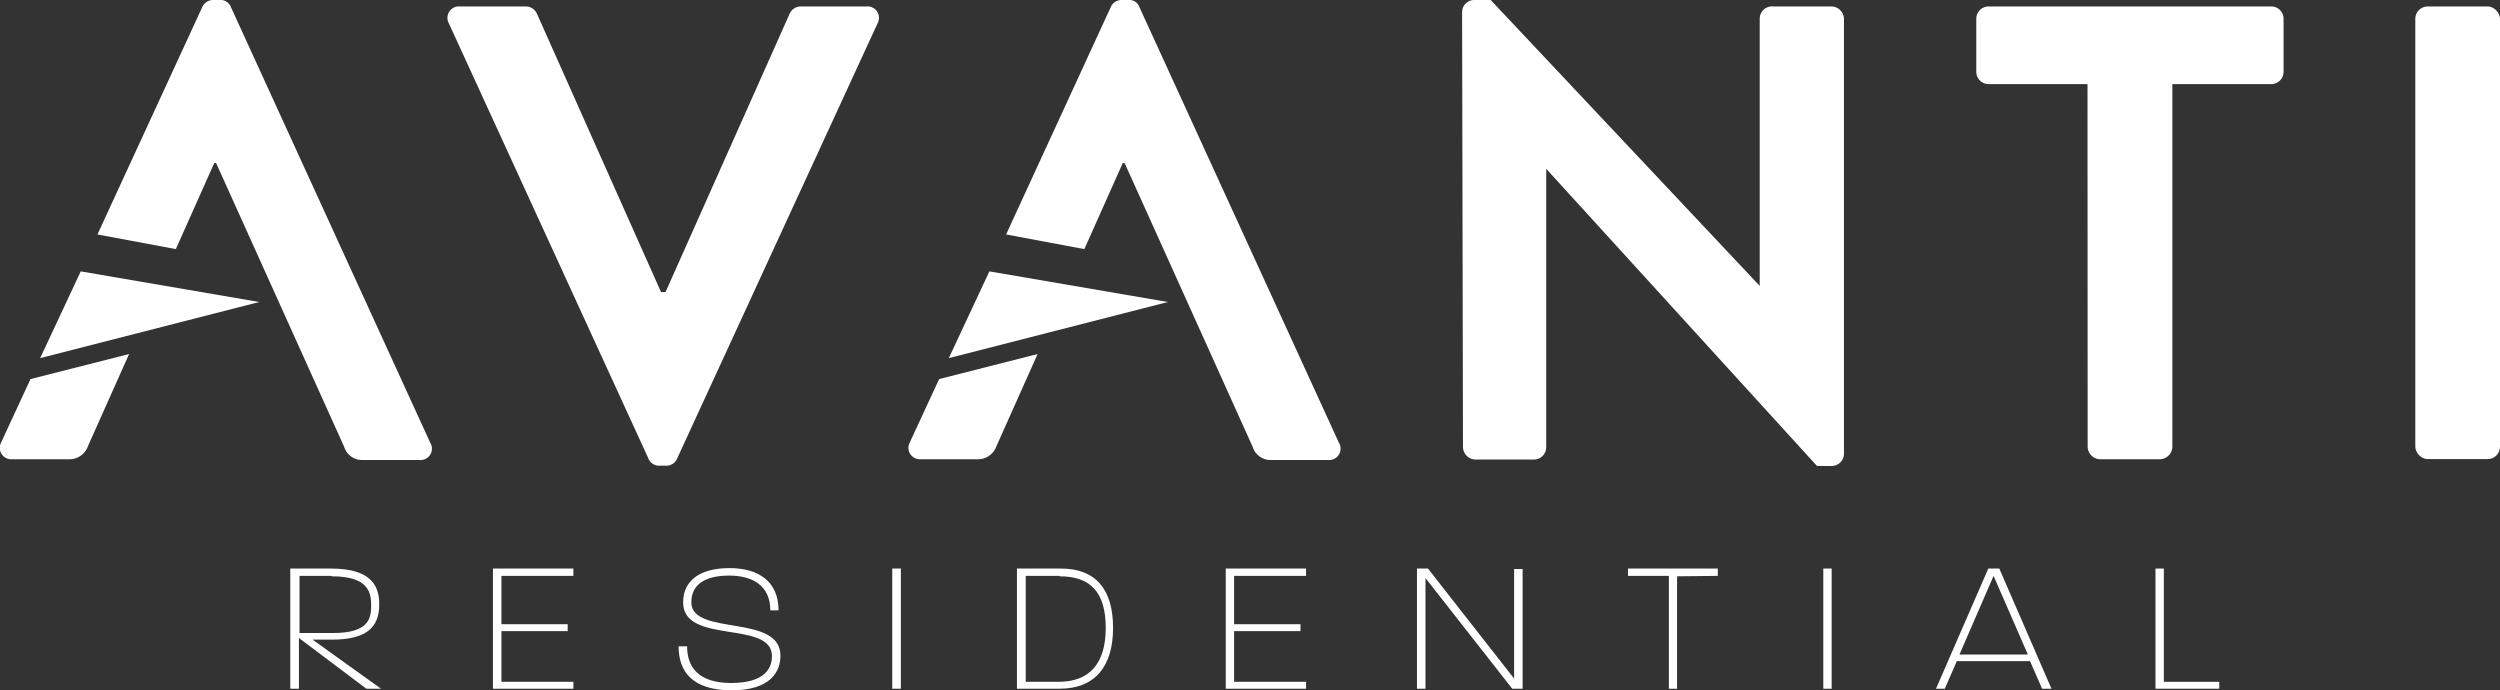 <svg xmlns="http://www.w3.org/2000/svg" viewBox="0 0 170.61 47.11"><rect x="0" y="0" width="170.61" height="47.11" fill="#333333" stroke="none"/><title>Avanti Residential is a multifamily real estate company that owns and manages apartments throughout Colorado, Utah and Arizona.</title><defs><style>.cls-1{fill:#fff;}</style></defs><title>avanti-logo-white</title><g id="Layer_2" data-name="Layer 2"><g id="Content"><path class="cls-1" d="M91.36,30.19,77.76.49A.73.73,0,0,0,77,0h-.45a.8.8,0,0,0-.75.49L68.66,16,74,17l2.62-5.87h.13l8.74,19.37a1.27,1.27,0,0,0,1.28.89h3.84A.78.78,0,0,0,91.36,30.19Z"/><path class="cls-1" d="M30.63,1.59A.78.78,0,0,1,31.38.44h4.5a.83.83,0,0,1,.76.49l8.47,19h.31l8.47-19a.83.83,0,0,1,.75-.49h4.5a.78.78,0,0,1,.75,1.15L46.21,31.29a.78.78,0,0,1-.75.49H45a.78.78,0,0,1-.75-.49Z"/><path class="cls-1" d="M99.78.79a.83.83,0,0,1,.84-.79h1.11l18.36,19.51h0V1.28A.84.84,0,0,1,121,.44H125a.87.87,0,0,1,.84.84V31a.84.84,0,0,1-.84.8H124L105.52,11.52h0v19a.84.84,0,0,1-.84.84h-4a.87.87,0,0,1-.84-.84Z"/><path class="cls-1" d="M142.46,5.74H135.7a.84.84,0,0,1-.83-.84V1.28a.84.84,0,0,1,.83-.84H155a.84.84,0,0,1,.84.84V4.9a.84.84,0,0,1-.84.84h-6.75V30.5a.87.87,0,0,1-.84.84h-4.1a.87.87,0,0,1-.84-.84Z"/><rect class="cls-1" x="164.83" y="0.44" width="5.78" height="30.89" rx="0.84"/><path class="cls-1" d="M25,47l-4.6-3.46V47h-.59v-8.2h2.77c3,0,3.3,1.41,3.3,2.47,0,1.58-.93,2.38-3.21,2.38H21.33L26,47Zm-2.39-7.7H20.44V43.2h2.27c2.48,0,2.62-1,2.62-1.9S25.11,39.33,22.65,39.33Z"/><path class="cls-1" d="M33.64,47v-8.2h5.49v.5H34.22V42.6h4.52v.47H34.22v3.46h4.91V47Z"/><path class="cls-1" d="M49.93,47.11c-2.72,0-3.62-1.32-3.62-3h.58c0,1.34.7,2.5,3,2.5s2.79-1,2.79-1.84c0-2.47-6.06-.76-6.06-3.65,0-1.56,1.22-2.35,3.17-2.35s3.34.89,3.34,2.88h-.56c0-1.68-1.21-2.37-2.81-2.37s-2.58.58-2.58,1.82c0,2.34,6.08.76,6.08,3.64C53.27,45.82,52.59,47.11,49.93,47.11Z"/><path class="cls-1" d="M60.89,47v-8.2h.59V47Z"/><path class="cls-1" d="M72.31,47H69.4v-8.2h3c2.37,0,3.56,1.41,3.56,4.05S74.72,47,72.31,47Zm0-7.7H70v7.23h2.24c2.11,0,3.22-1.24,3.22-3.68S74.41,39.33,72.32,39.33Z"/><path class="cls-1" d="M83.65,47v-8.2h5.48v.5H84.22V42.6h4.53v.47H84.22v3.46h4.91V47Z"/><path class="cls-1" d="M103.2,47l-5.92-7.55V47H96.7v-8.2h.75l5.88,7.51V38.83h.58V47Z"/><path class="cls-1" d="M114.45,39.33V47h-.56v-7.7H111.1v-.5h6.13v.5Z"/><path class="cls-1" d="M124.43,47v-8.2H125V47Z"/><path class="cls-1" d="M139.36,47l-.82-1.88h-5L132.72,47h-.6l3.57-8.2h.75L140,47Zm-3.31-7.7-2.33,5.37h4.67Z"/><path class="cls-1" d="M147.1,47v-8.2h.57v7.73h3.78V47Z"/><path class="cls-1" d="M64.09,25.87l-2,4.32a.78.78,0,0,0,.75,1.15h3.84A1.33,1.33,0,0,0,68,30.45l2.81-6.29Z"/><polygon class="cls-1" points="64.75 24.44 67.52 18.52 79.7 20.61 64.75 24.44"/><path class="cls-1" d="M2.08,25.87l-2,4.32a.78.78,0,0,0,.75,1.15H4.68A1.33,1.33,0,0,0,6,30.45l2.81-6.29Z"/><path class="cls-1" d="M29.35,30.19,15.76.49A.75.75,0,0,0,15,0h-.44a.81.81,0,0,0-.76.49L6.65,16,12,17l2.62-5.87h.13l8.74,19.37a1.27,1.27,0,0,0,1.28.89H28.6A.78.78,0,0,0,29.35,30.19Z"/><polygon class="cls-1" points="2.74 24.44 5.51 18.52 17.69 20.61 2.74 24.44"/></g></g></svg>
